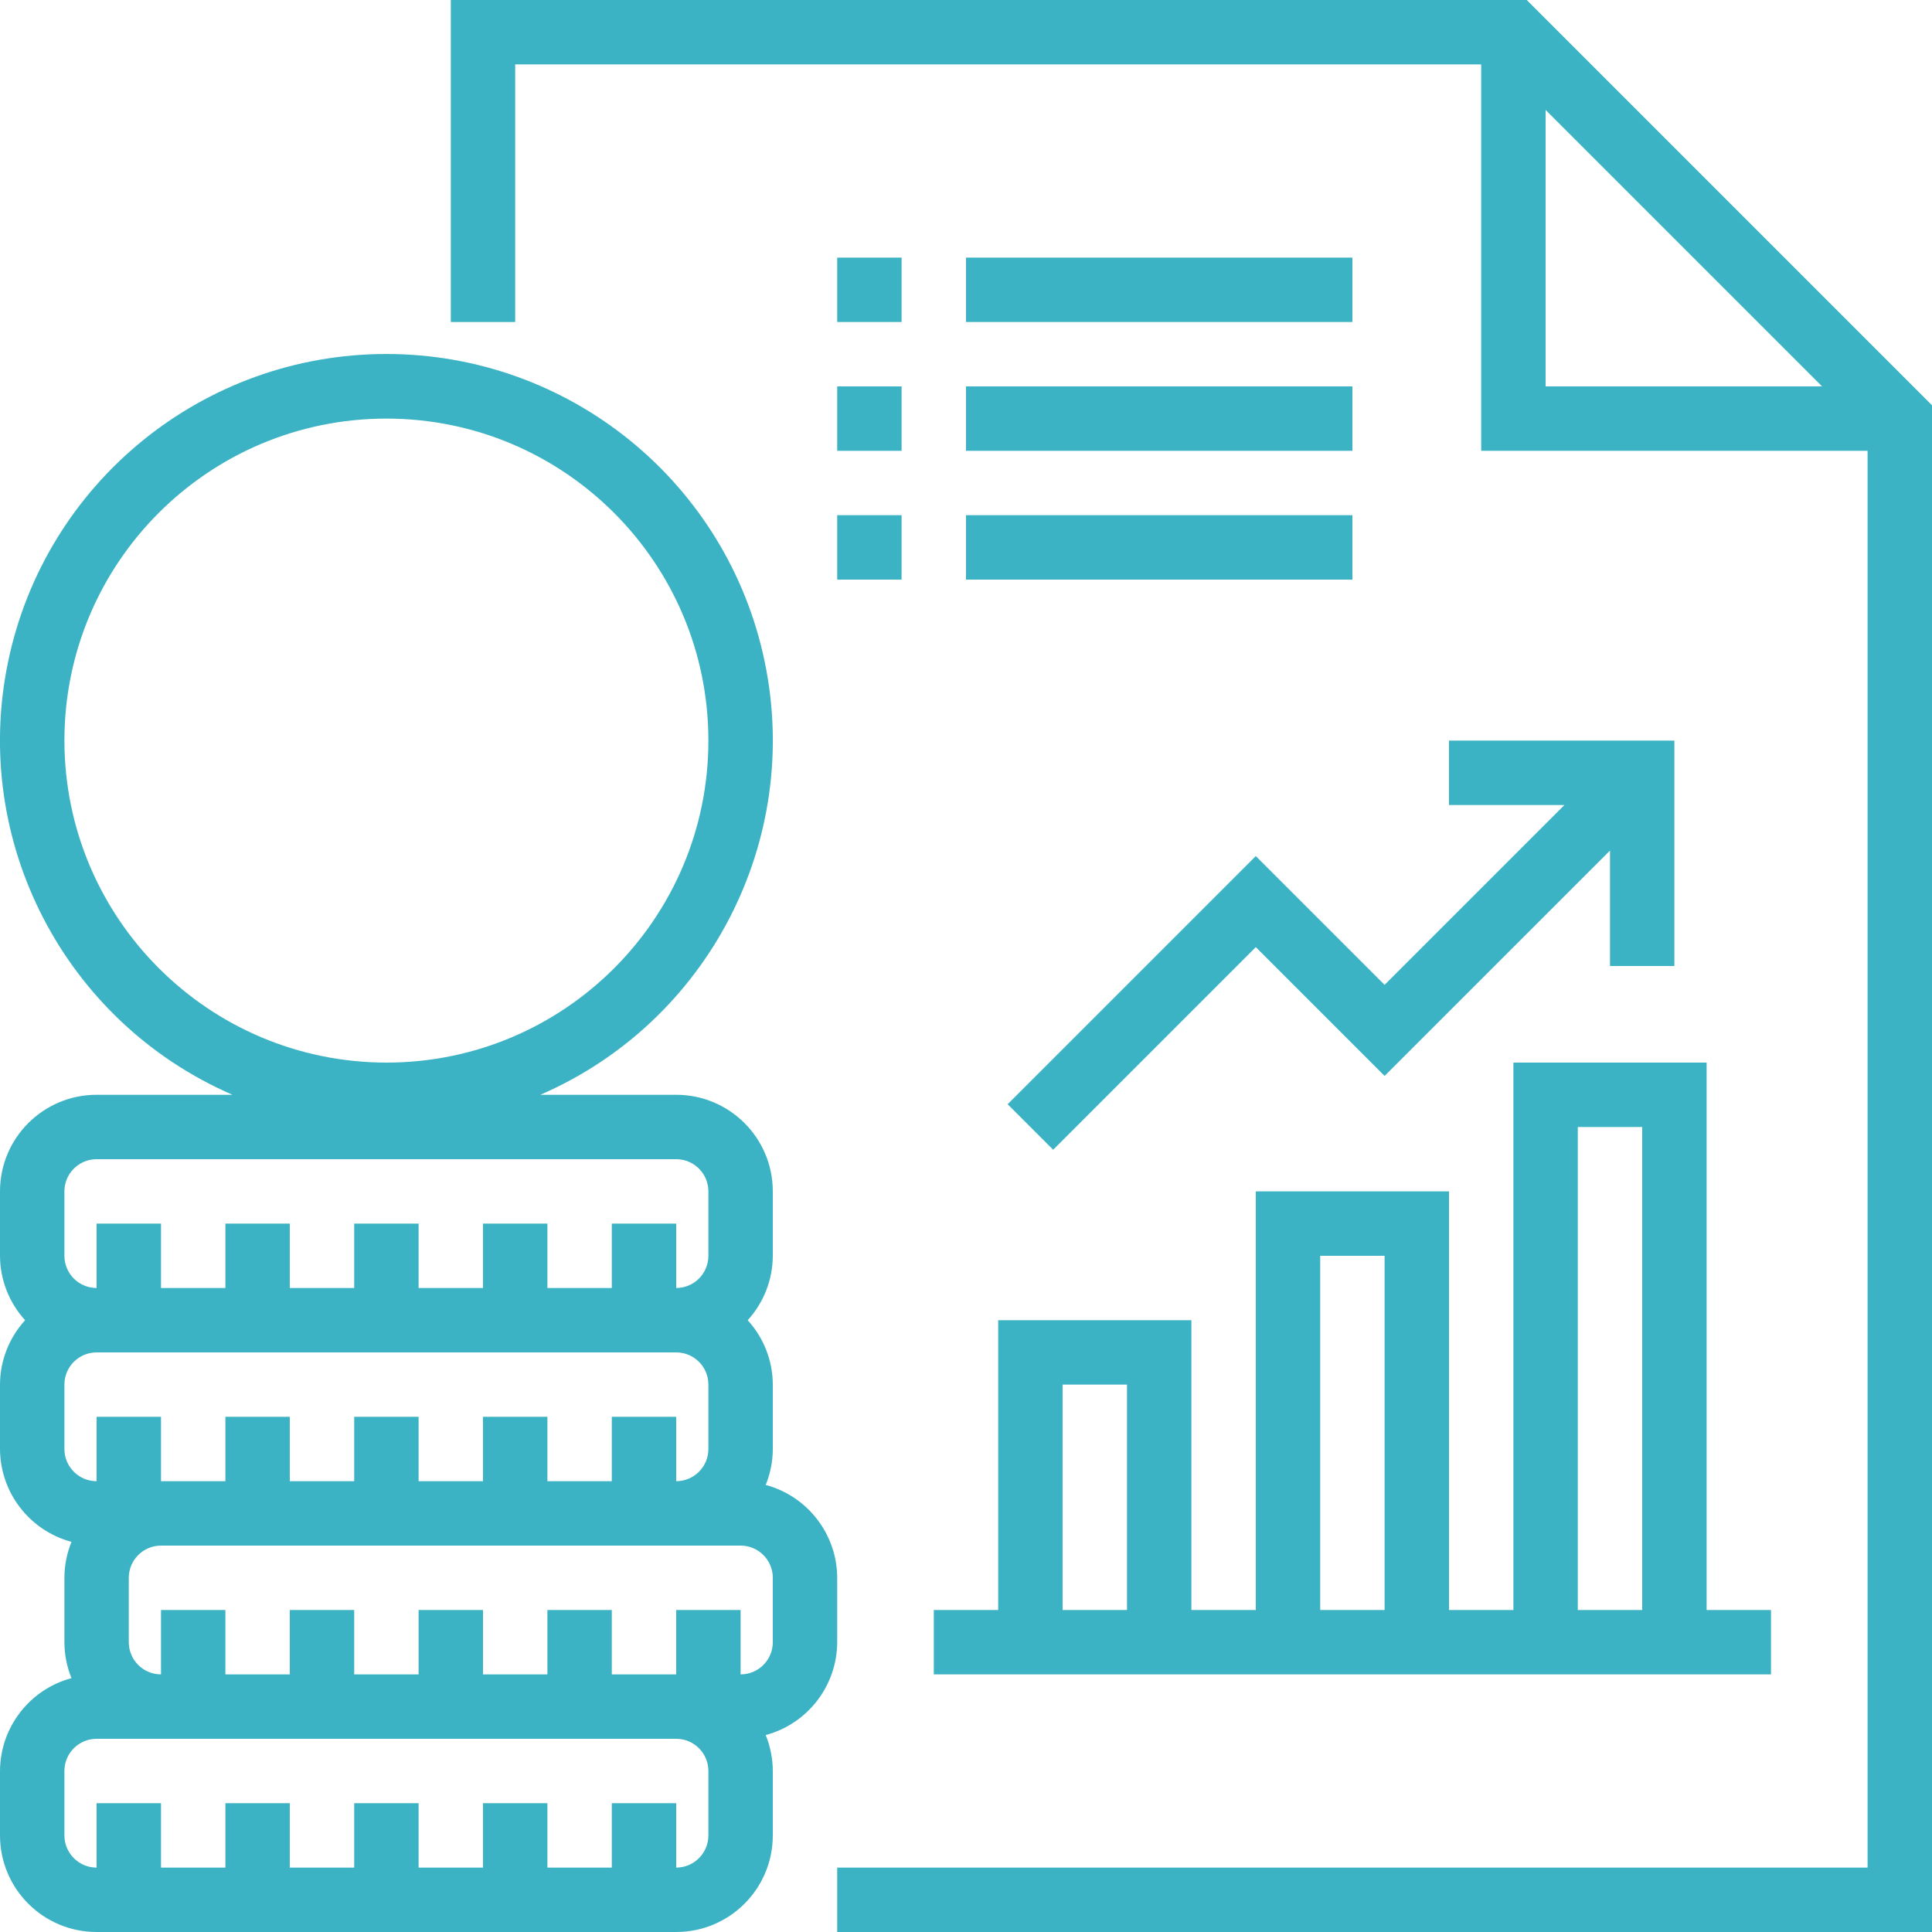 <svg width="80" height="80" viewBox="0 0 80 80" fill="none" xmlns="http://www.w3.org/2000/svg">
<g clip-path="url(#clip0)">
<path d="M31.706 61.488C31.899 61.016 31.999 60.51 32 60V57.333C31.997 56.346 31.626 55.396 30.96 54.667C31.626 53.938 31.997 52.987 32 52V49.333C32 47.124 30.209 45.333 28 45.333H22.374C29.329 42.312 33.208 34.826 31.665 27.402C30.122 19.979 23.582 14.658 16 14.658C8.418 14.658 1.878 19.979 0.335 27.402C-1.208 34.826 2.671 42.312 9.626 45.333H4C1.791 45.333 4.10033e-05 47.124 4.10033e-05 49.333V52C0.003 52.987 0.374 53.938 1.04 54.667C0.374 55.396 0.003 56.346 4.10033e-05 57.333V60C0.008 61.802 1.219 63.377 2.96 63.845C2.768 64.318 2.668 64.823 2.667 65.333V68C2.668 68.51 2.768 69.016 2.96 69.488C1.219 69.956 0.008 71.531 4.10033e-05 73.333V76C4.10033e-05 78.209 1.791 80 4 80H28C30.209 80 32 78.209 32 76V73.333C31.999 72.823 31.899 72.318 31.706 71.845C33.447 71.377 34.659 69.802 34.667 68V65.333C34.659 63.531 33.447 61.956 31.706 61.488ZM2.667 30.667C2.667 23.303 8.636 17.333 16 17.333C23.364 17.333 29.333 23.303 29.333 30.667C29.333 38.031 23.364 44 16 44C8.639 43.992 2.675 38.027 2.667 30.667ZM2.667 49.333C2.667 48.597 3.264 48 4 48H28C28.736 48 29.333 48.597 29.333 49.333V52C29.333 52.736 28.736 53.333 28 53.333V50.667H25.333V53.333H22.667V50.667H20V53.333H17.333V50.667H14.667V53.333H12V50.667H9.333V53.333H6.667V50.667H4V53.333C3.264 53.333 2.667 52.736 2.667 52V49.333ZM2.667 60V57.333C2.667 56.597 3.264 56 4 56H28C28.736 56 29.333 56.597 29.333 57.333V60C29.333 60.736 28.736 61.333 28 61.333V58.667H25.333V61.333H22.667V58.667H20V61.333H17.333V58.667H14.667V61.333H12V58.667H9.333V61.333H6.667V58.667H4V61.333C3.264 61.333 2.667 60.736 2.667 60ZM29.333 76C29.333 76.736 28.736 77.333 28 77.333V74.667H25.333V77.333H22.667V74.667H20V77.333H17.333V74.667H14.667V77.333H12V74.667H9.333V77.333H6.667V74.667H4V77.333C3.264 77.333 2.667 76.736 2.667 76V73.333C2.667 72.597 3.264 72 4 72H28C28.736 72 29.333 72.597 29.333 73.333V76ZM32 68C32 68.736 31.403 69.333 30.667 69.333V66.667H28V69.333H25.333V66.667H22.667V69.333H20V66.667H17.333V69.333H14.667V66.667H12V69.333H9.333V66.667H6.667V69.333C5.93 69.333 5.333 68.736 5.333 68V65.333C5.333 64.597 5.93 64 6.667 64H30.667C31.403 64 32 64.597 32 65.333V68Z" fill="#3BB3C4"/>
<path d="M63.219 0H18.667V13.333H21.333V2.667H61.333V18.667H77.333V77.333H34.667V80H80V16.781L63.219 0ZM64 4.552L75.448 16H64V4.552Z" fill="#3BB3C4"/>
<path d="M70.667 66.667V44H62.667V66.667H60V49.333H52V66.667H49.333V54.667H41.333V66.667H38.667V69.333H73.333V66.667H70.667ZM44 66.667V57.333H46.667V66.667H44ZM65.333 46.667H68V66.667H65.333V46.667ZM54.667 52H57.333V66.667H54.667V52Z" fill="#3BB3C4"/>
<path d="M60 30.667V33.333H64.781L57.333 40.781L52 35.448L41.724 45.724L43.609 47.609L52 39.219L57.333 44.552L66.667 35.219V40H69.333V30.667H60Z" fill="#3BB3C4"/>
<path d="M34.667 10.667H37.333V13.333H34.667V10.667Z" fill="#3BB3C4"/>
<path d="M40 10.667H56V13.333H40V10.667Z" fill="#3BB3C4"/>
<path d="M34.667 16H37.333V18.667H34.667V16Z" fill="#3BB3C4"/>
<path d="M40 16H56V18.667H40V16Z" fill="#3BB3C4"/>
<path d="M34.667 21.333H37.333V24H34.667V21.333Z" fill="#3BB3C4"/>
<path d="M40 21.333H56V24H40V21.333Z" fill="#3BB3C4"/>
</g>
<defs>
<clipPath id="clip0">
<rect width="80" height="80" fill="white"/>
</clipPath>
</defs>
</svg>
